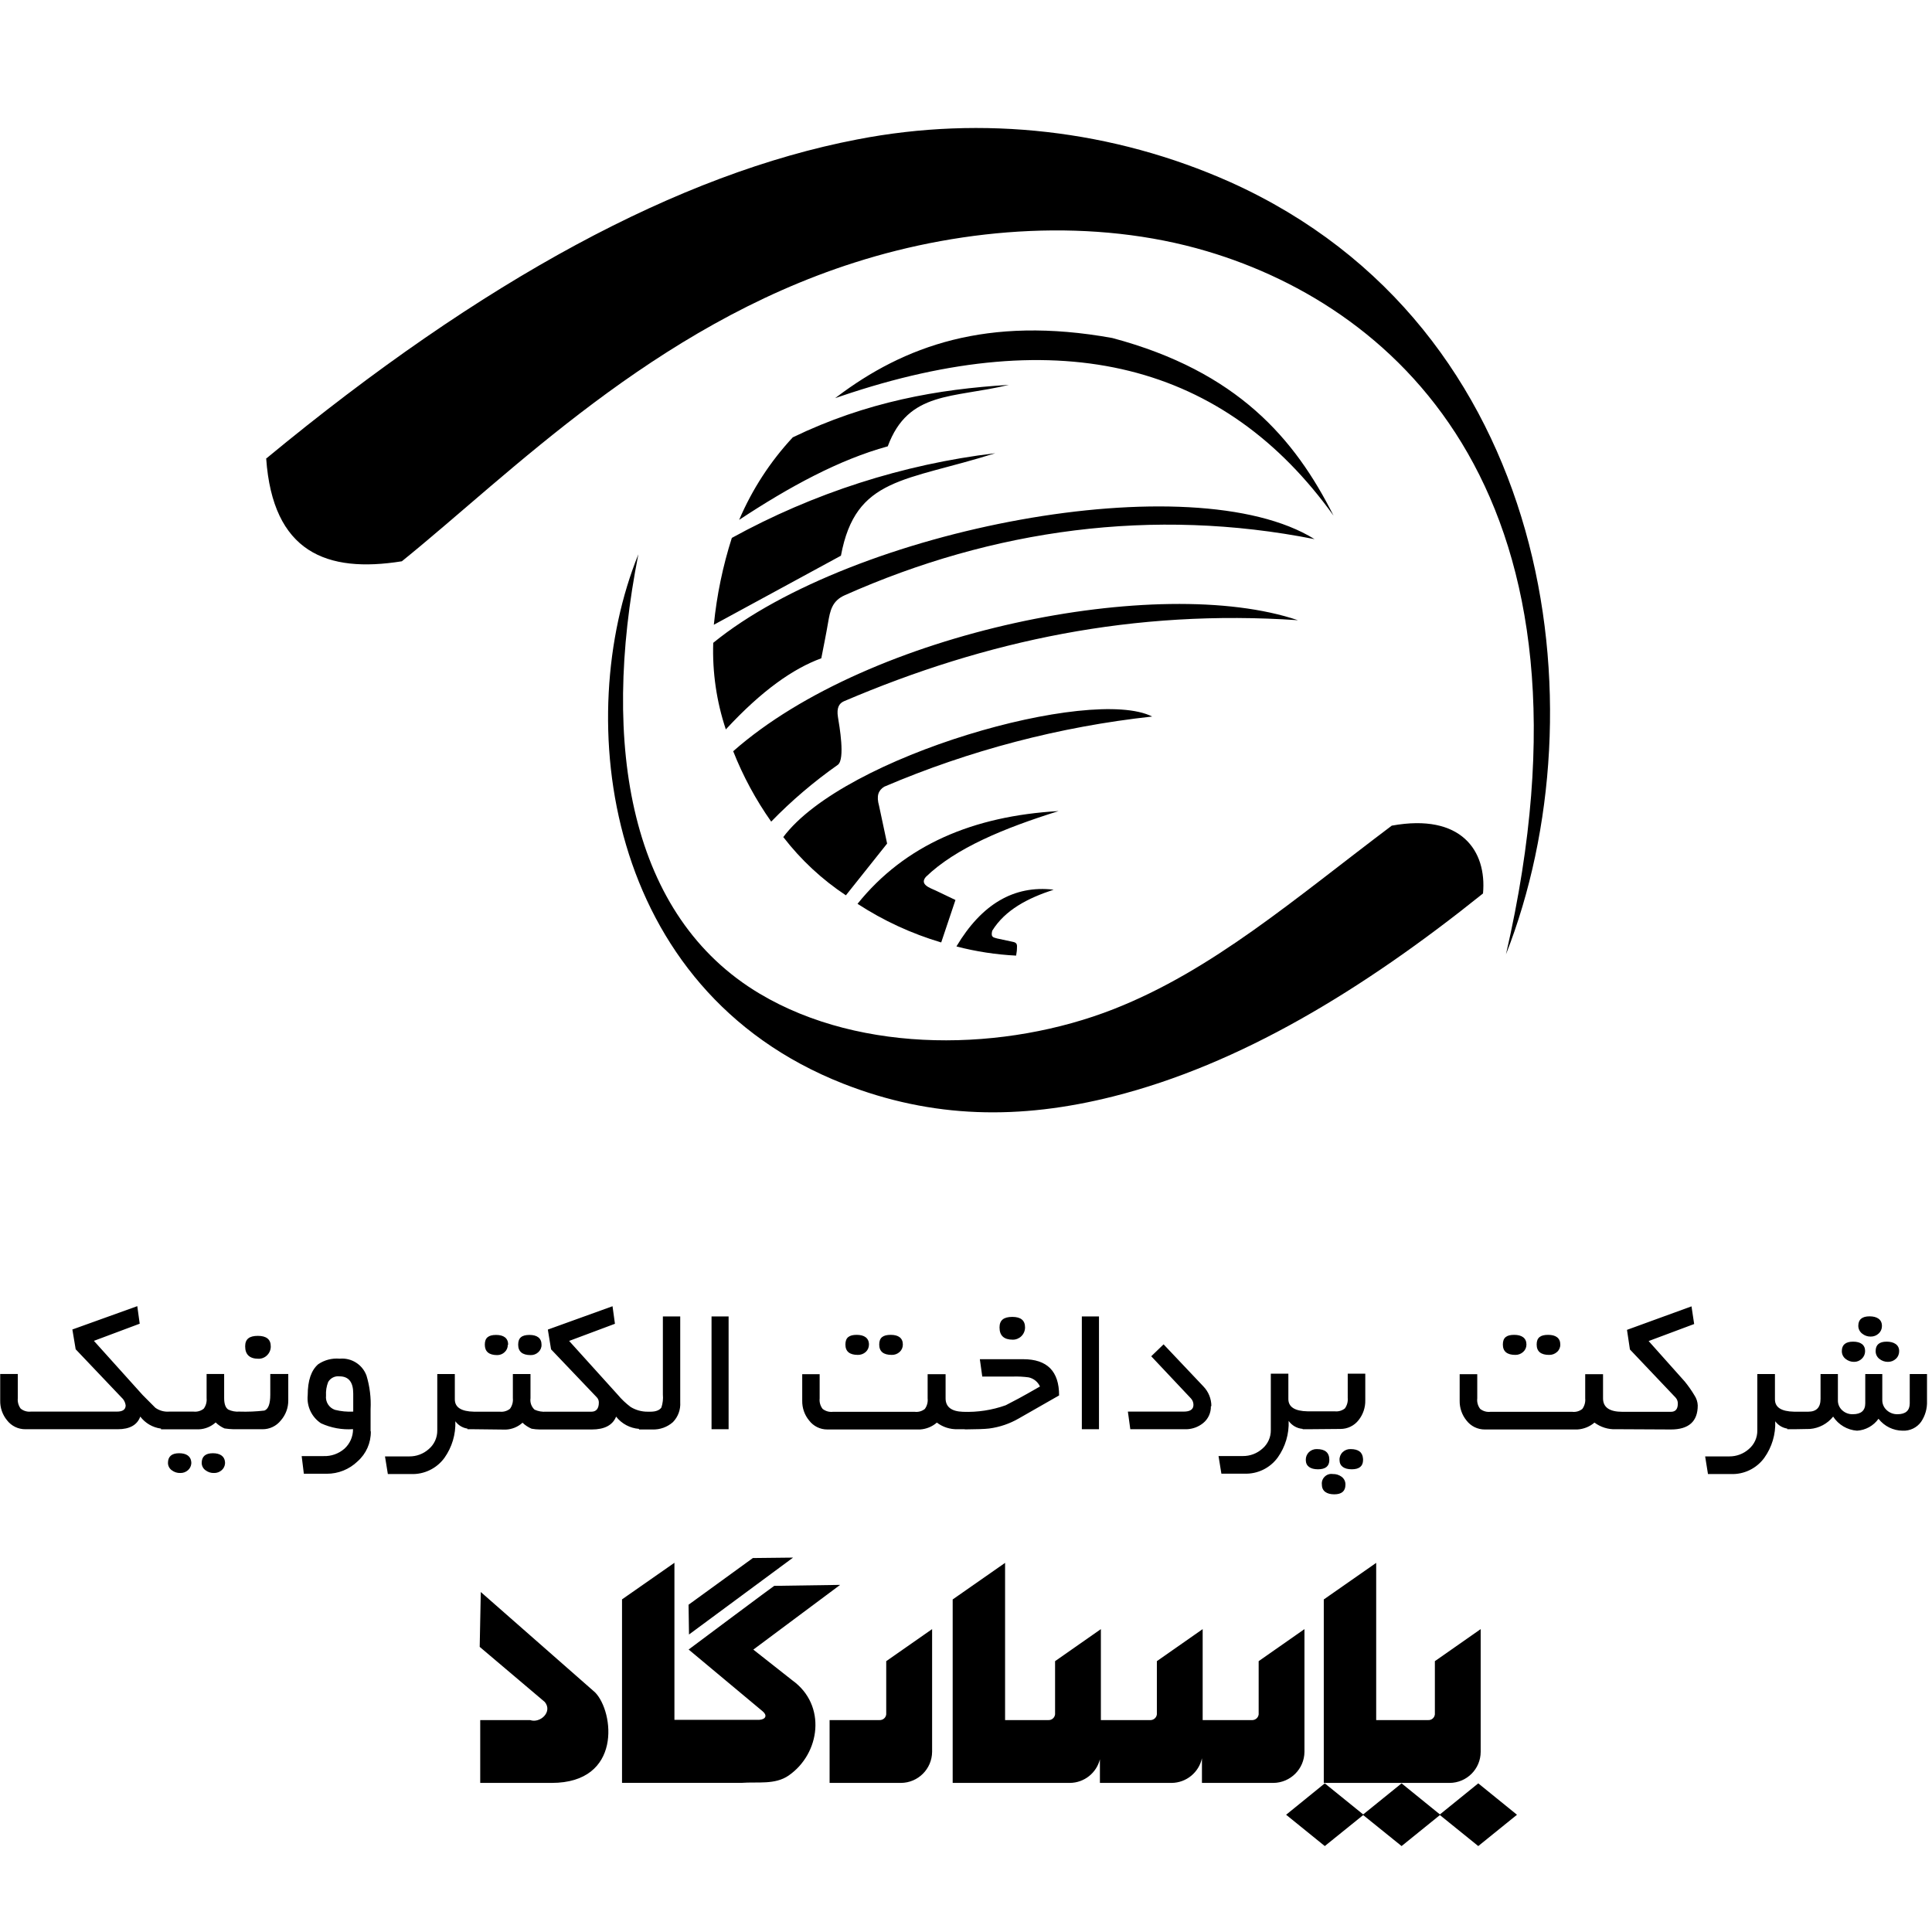 <svg width="48" height="48" viewBox="0 0 48 48" fill="none" xmlns="http://www.w3.org/2000/svg">
<path fill-rule="evenodd" clip-rule="evenodd" d="M6.62 11.387C11.987 6.953 16.879 4.313 21.294 3.465C24.421 2.857 27.659 3.227 30.567 4.525C38.567 8.124 39.822 17.589 37.416 23.709C40.02 12.391 34.758 7.658 29.987 6.242C27.176 5.407 23.987 5.642 21.229 6.524C16.238 8.115 12.684 11.765 9.984 13.945C8.113 14.245 6.776 13.722 6.613 11.387H6.62Z" fill="black"/>
<path fill-rule="evenodd" clip-rule="evenodd" d="M15.86 13.771C14.915 18.542 15.658 22.774 18.876 24.689C21.422 26.204 24.985 26.125 27.669 25.071C30.127 24.105 32.147 22.344 34.578 20.513C36.307 20.198 36.942 21.14 36.845 22.198C33.847 24.605 30.798 26.449 27.653 27.242C25.347 27.822 23.176 27.798 20.951 26.924C14.996 24.584 14.213 17.833 15.86 13.771Z" fill="black"/>
<path fill-rule="evenodd" clip-rule="evenodd" d="M26.178 22.104C25.533 22.315 24.973 22.605 24.651 23.125C24.605 23.307 24.706 23.289 24.774 23.316L25.156 23.398C25.282 23.42 25.269 23.48 25.265 23.58C25.265 23.635 25.251 23.687 25.245 23.742C24.746 23.717 24.25 23.641 23.765 23.515V23.509C24.387 22.469 25.187 21.987 26.178 22.104ZM26.3 20.151C24.944 20.575 23.742 21.071 23.002 21.787C22.838 21.98 23.114 22.062 23.251 22.127L23.738 22.36L23.384 23.415C22.648 23.197 21.948 22.874 21.305 22.455C22.482 20.991 24.178 20.273 26.3 20.151ZM28.625 17.802C26.332 18.053 24.089 18.64 21.967 19.546C21.82 19.64 21.771 19.773 21.84 20.02L22.04 20.958L21.016 22.244C20.422 21.851 19.897 21.362 19.462 20.798L19.454 20.805C20.967 18.767 27.118 17.04 28.625 17.802ZM32.247 15.409C28.182 15.133 24.509 15.909 20.964 17.424C20.849 17.476 20.782 17.584 20.818 17.811C20.855 18.038 21 18.855 20.818 19C20.223 19.418 19.667 19.891 19.16 20.413C18.777 19.869 18.46 19.282 18.216 18.664C21.605 15.676 28.804 14.245 32.247 15.409ZM32.66 13.395C28.645 12.598 24.671 13.149 20.987 14.789C20.671 14.929 20.624 15.173 20.573 15.471C20.522 15.769 20.462 16.06 20.405 16.355C19.706 16.611 18.927 17.155 18.033 18.122C17.802 17.429 17.696 16.701 17.72 15.971C21.198 13.136 29.624 11.505 32.66 13.395ZM24.727 11.26C22.491 11.969 21.258 11.842 20.893 13.806L17.735 15.522C17.808 14.789 17.958 14.066 18.182 13.364C20.209 12.25 22.431 11.536 24.727 11.26ZM25.066 9.562C23.673 9.9 22.569 9.706 22.056 11.089C20.849 11.42 19.614 12.091 18.364 12.916C18.686 12.161 19.137 11.467 19.696 10.866C21.524 9.982 23.302 9.669 25.066 9.562ZM27.636 8.398C30.744 9.227 32.173 10.902 33.131 12.811C30.431 9.049 26.387 7.976 20.889 9.844L20.749 9.892L20.787 9.863C22.455 8.603 24.518 7.834 27.636 8.398Z" fill="black"/>
<path d="M36.727 44.307L37.689 45.087L36.727 45.865L35.774 45.095L34.822 45.865L33.868 45.095L32.914 45.865L31.953 45.087L32.914 44.307L33.868 45.079L34.822 44.307L35.774 45.079L36.727 44.307ZM34.191 38.829V42.735H35.48C35.566 42.741 35.64 42.678 35.649 42.593V41.271L36.787 40.475V43.524C36.786 43.95 36.441 44.295 36.014 44.296H32.889V39.738L34.191 38.829ZM24.971 38.829V42.735H26.044C26.129 42.74 26.203 42.678 26.213 42.593V41.271L27.351 40.475L27.351 42.735L28.592 42.735C28.669 42.73 28.733 42.671 28.742 42.593V41.271L29.88 40.475L29.88 42.735L31.121 42.735C31.198 42.73 31.262 42.671 31.271 42.593V41.271L32.409 40.475V43.524C32.405 43.949 32.062 44.292 31.636 44.296H29.862L29.862 43.684C29.786 44.032 29.477 44.293 29.107 44.296H27.327L27.327 43.709C27.243 44.045 26.94 44.294 26.578 44.296H23.669V39.738L24.971 38.829ZM23.158 40.475V43.524C23.154 43.95 22.809 44.293 22.384 44.296H20.611V42.735H21.849C21.934 42.74 22.009 42.678 22.018 42.593V41.271L23.158 40.475ZM11.945 39.553L14.785 42.047C15.258 42.531 15.46 44.296 13.704 44.296H11.931V42.735H13.171C13.42 42.822 13.738 42.529 13.534 42.284L11.918 40.916L11.945 39.553ZM16.756 38.827V42.729H18.864C19.031 42.718 19.065 42.613 18.949 42.518L17.109 40.982C17.109 40.982 17.626 40.595 18.151 40.204L18.256 40.126C18.744 39.762 19.209 39.416 19.236 39.4L20.873 39.376L18.716 40.984L19.687 41.749C20.54 42.362 20.382 43.567 19.593 44.113C19.253 44.347 18.831 44.264 18.418 44.295H15.454V39.736L16.756 38.827ZM19.704 38.698L17.118 40.609L17.107 39.869L18.705 38.709L19.704 38.698ZM33.114 36.622C33.192 36.619 33.268 36.643 33.331 36.689C33.394 36.735 33.43 36.809 33.427 36.887C33.427 37.047 33.334 37.126 33.149 37.126C32.964 37.126 32.842 37.047 32.842 36.887C32.832 36.813 32.858 36.739 32.912 36.687C32.966 36.634 33.041 36.61 33.114 36.622ZM44.098 34.138V34.767C44.098 34.965 44.256 35.067 44.575 35.073H44.927C45.129 35.073 45.231 34.967 45.231 34.755V34.138H45.662V34.782C45.658 34.879 45.697 34.973 45.769 35.038C45.841 35.104 45.935 35.139 46.033 35.136C46.238 35.136 46.342 35.045 46.342 34.865V34.138H46.765V34.782C46.763 34.879 46.804 34.972 46.876 35.036C46.949 35.103 47.044 35.138 47.142 35.136C47.345 35.136 47.447 35.045 47.447 34.865V34.138H47.876V34.809C47.883 34.992 47.832 35.173 47.729 35.325C47.624 35.471 47.452 35.553 47.273 35.545C47.037 35.544 46.816 35.435 46.671 35.249C46.547 35.423 46.351 35.532 46.138 35.545C45.896 35.528 45.676 35.398 45.544 35.195C45.403 35.372 45.195 35.483 44.969 35.502L44.575 35.509H44.404V35.493C44.284 35.474 44.177 35.409 44.105 35.311C44.118 35.636 44.022 35.956 43.833 36.22C43.64 36.485 43.327 36.636 43 36.622H42.434L42.364 36.184H42.965C43.144 36.185 43.316 36.12 43.449 36.002C43.585 35.887 43.663 35.717 43.66 35.538V34.138H44.098ZM15.218 32.453L15.278 32.889L14.14 33.315L15.347 34.651C15.441 34.764 15.549 34.866 15.667 34.955C15.794 35.033 15.94 35.074 16.089 35.073H16.167C16.307 35.073 16.396 35.027 16.433 34.967C16.466 34.864 16.479 34.755 16.469 34.647V32.706H16.9V34.84C16.912 35.023 16.846 35.202 16.718 35.333C16.578 35.456 16.396 35.522 16.209 35.515H15.876V35.5C15.652 35.483 15.446 35.373 15.307 35.196C15.222 35.407 15.02 35.515 14.705 35.515H13.409C13.341 35.514 13.274 35.508 13.207 35.496C13.124 35.46 13.047 35.41 12.982 35.347C12.867 35.451 12.72 35.512 12.565 35.518L11.782 35.509H11.613V35.493C11.492 35.475 11.384 35.409 11.313 35.311C11.325 35.636 11.23 35.955 11.042 36.22C10.849 36.485 10.536 36.636 10.209 36.622H9.636L9.565 36.184H10.169C10.347 36.186 10.52 36.121 10.653 36.002C10.789 35.887 10.866 35.717 10.864 35.538V34.138H11.3V34.767C11.3 34.965 11.46 35.067 11.776 35.073H12.418C12.509 35.083 12.6 35.057 12.671 35C12.726 34.924 12.751 34.831 12.742 34.738V34.138H13.18V34.738C13.165 34.843 13.202 34.949 13.28 35.022C13.371 35.064 13.471 35.081 13.571 35.073H14.696C14.811 35.073 14.878 34.998 14.878 34.847C14.879 34.8 14.862 34.753 14.829 34.718L13.691 33.524L13.611 33.033L15.218 32.453ZM8.44 33.756C8.731 33.729 9.004 33.901 9.105 34.175C9.187 34.446 9.222 34.73 9.207 35.013V35.558L9.213 35.564C9.217 35.848 9.097 36.119 8.884 36.307C8.678 36.506 8.402 36.617 8.116 36.615H7.549L7.495 36.176H8.04C8.228 36.183 8.412 36.118 8.555 35.995C8.693 35.871 8.772 35.693 8.771 35.507C8.498 35.526 8.225 35.476 7.976 35.362C7.744 35.209 7.616 34.939 7.645 34.662C7.645 34.298 7.733 34.042 7.907 33.893C8.064 33.787 8.252 33.739 8.44 33.756ZM32.009 34.129V34.758C32.009 34.956 32.169 35.058 32.485 35.064H33.162C33.252 35.074 33.343 35.048 33.414 34.991C33.468 34.915 33.493 34.822 33.484 34.729V34.129H33.92V34.789C33.924 34.967 33.866 35.14 33.756 35.28C33.647 35.422 33.477 35.504 33.298 35.502L32.484 35.509H32.364V35.5C32.224 35.489 32.097 35.416 32.016 35.302C32.029 35.627 31.934 35.946 31.745 36.211C31.552 36.476 31.24 36.626 30.913 36.613H30.345L30.274 36.175H30.878C31.056 36.177 31.229 36.112 31.362 35.993C31.498 35.878 31.576 35.708 31.573 35.529V34.129H32.009ZM5.289 36.105C5.464 36.105 5.578 36.178 5.59 36.321L5.591 36.345L5.59 36.368C5.584 36.427 5.556 36.483 5.511 36.524C5.458 36.572 5.389 36.598 5.318 36.596C5.242 36.599 5.168 36.575 5.107 36.529C5.048 36.488 5.012 36.42 5.011 36.347C5.011 36.187 5.104 36.105 5.289 36.105ZM4.451 36.105C4.626 36.105 4.74 36.178 4.752 36.321L4.753 36.345L4.752 36.368C4.746 36.427 4.718 36.483 4.673 36.524C4.62 36.572 4.551 36.598 4.48 36.596C4.404 36.599 4.33 36.575 4.269 36.529C4.21 36.488 4.174 36.42 4.173 36.347C4.173 36.187 4.265 36.105 4.451 36.105ZM32.716 36.002C32.924 36.002 33.027 36.091 33.027 36.271C33.027 36.427 32.934 36.504 32.745 36.504C32.556 36.504 32.442 36.427 32.442 36.271C32.44 36.199 32.468 36.129 32.52 36.078C32.573 36.028 32.643 36 32.716 36.002ZM33.554 36.002C33.75 36.002 33.854 36.081 33.864 36.242L33.865 36.271C33.865 36.427 33.771 36.504 33.584 36.504C33.396 36.504 33.28 36.427 33.28 36.271C33.277 36.199 33.306 36.128 33.358 36.078C33.411 36.027 33.481 36 33.554 36.002ZM42.025 32.456L42.091 32.895L40.96 33.318L41.856 34.322C41.945 34.431 42.026 34.546 42.098 34.667C42.148 34.742 42.177 34.829 42.18 34.918C42.18 35.316 41.956 35.515 41.513 35.515L40.309 35.509H40.147C39.956 35.517 39.768 35.458 39.614 35.344C39.496 35.445 39.347 35.505 39.191 35.515H36.889C36.711 35.516 36.542 35.433 36.434 35.291C36.322 35.153 36.262 34.98 36.265 34.802V34.142H36.702V34.742C36.691 34.835 36.717 34.929 36.775 35.004C36.846 35.06 36.938 35.087 37.029 35.076H39.062C39.152 35.087 39.242 35.061 39.313 35.004C39.368 34.928 39.393 34.835 39.384 34.742V34.142H39.827V34.742C39.827 34.965 39.987 35.076 40.309 35.076H41.513C41.627 35.076 41.685 35.009 41.685 34.873C41.687 34.817 41.667 34.763 41.629 34.722L40.495 33.527L40.422 33.04L42.025 32.456ZM25.422 33.769C26.017 33.769 26.314 34.069 26.313 34.669L25.313 35.24C25.086 35.372 24.835 35.457 24.575 35.491C24.467 35.504 24.267 35.511 23.973 35.513L23.969 35.509H23.787C23.603 35.513 23.423 35.455 23.276 35.344C23.159 35.446 23.01 35.506 22.855 35.515H20.555C20.377 35.516 20.209 35.433 20.102 35.291C19.988 35.154 19.928 34.98 19.931 34.802V34.142H20.364V34.742C20.354 34.836 20.38 34.929 20.438 35.004C20.51 35.06 20.602 35.087 20.693 35.076H22.727C22.817 35.087 22.908 35.061 22.978 35.004C23.033 34.928 23.057 34.835 23.047 34.742V34.142H23.493V34.742C23.493 34.953 23.636 35.066 23.924 35.076C24.285 35.09 24.646 35.035 24.987 34.913L25.304 34.747C25.425 34.682 25.603 34.582 25.838 34.447C25.785 34.331 25.681 34.247 25.556 34.22C25.428 34.203 25.299 34.196 25.169 34.2H24.404L24.344 33.769H25.422ZM3.411 32.451L3.471 32.887L2.333 33.313L3.547 34.662L3.86 34.976C3.961 35.048 4.084 35.081 4.207 35.071H4.809C4.9 35.081 4.991 35.055 5.062 34.998C5.117 34.923 5.142 34.829 5.133 34.736V34.136H5.569V34.736C5.569 34.882 5.604 34.976 5.671 35.02C5.757 35.061 5.852 35.078 5.947 35.071C6.155 35.078 6.363 35.069 6.569 35.045C6.667 35.009 6.715 34.878 6.715 34.651V34.136H7.162V34.796C7.163 34.977 7.098 35.151 6.98 35.287C6.869 35.429 6.699 35.511 6.52 35.509H5.804C5.728 35.507 5.653 35.5 5.578 35.489C5.496 35.453 5.422 35.403 5.358 35.34C5.244 35.444 5.096 35.505 4.942 35.511H4V35.493C3.795 35.467 3.61 35.359 3.485 35.195C3.409 35.404 3.222 35.509 2.924 35.509H0.633C0.454 35.511 0.284 35.429 0.175 35.287C0.061 35.149 0.001 34.975 0.005 34.796V34.136H0.442V34.736C0.433 34.829 0.458 34.921 0.513 34.996C0.584 35.054 0.676 35.081 0.767 35.071H2.904C3.049 35.071 3.122 35.02 3.122 34.915C3.112 34.837 3.074 34.767 3.015 34.716L1.88 33.522L1.798 33.031L3.411 32.451ZM27.304 32.706V35.509H26.878V32.706H27.304ZM18.102 32.706V35.509H17.678V32.706H18.102ZM28.909 33.4L29.895 34.442C30.024 34.574 30.097 34.751 30.096 34.936H30.084C30.089 35.101 30.016 35.258 29.887 35.36C29.771 35.452 29.629 35.504 29.482 35.509L28.082 35.509L28.022 35.071H29.409C29.571 35.071 29.651 35.015 29.651 34.902C29.651 34.842 29.628 34.785 29.587 34.742L28.602 33.696L28.909 33.4ZM8.153 34.336C8.111 34.443 8.093 34.558 8.1 34.673C8.081 34.828 8.174 34.976 8.322 35.027C8.47 35.064 8.623 35.079 8.776 35.071V34.622C8.776 34.338 8.662 34.195 8.435 34.195C8.321 34.181 8.21 34.237 8.153 34.336ZM46.873 33.333C47.054 33.333 47.184 33.411 47.184 33.566C47.186 33.638 47.157 33.709 47.104 33.758C47.05 33.809 46.979 33.836 46.905 33.835C46.827 33.836 46.752 33.809 46.691 33.76C46.632 33.713 46.598 33.641 46.6 33.566C46.6 33.411 46.691 33.333 46.873 33.333ZM46.04 33.333C46.225 33.333 46.338 33.411 46.338 33.566C46.339 33.637 46.31 33.706 46.258 33.756C46.206 33.807 46.136 33.836 46.064 33.835C45.986 33.836 45.911 33.809 45.851 33.76C45.792 33.713 45.758 33.641 45.76 33.566C45.76 33.411 45.855 33.333 46.04 33.333ZM6.407 33.189C6.618 33.189 6.727 33.276 6.727 33.449C6.729 33.532 6.696 33.611 6.638 33.669C6.582 33.727 6.504 33.759 6.424 33.758C6.202 33.758 6.091 33.655 6.091 33.449C6.091 33.267 6.196 33.189 6.407 33.189ZM12.325 33.166C12.513 33.166 12.625 33.245 12.625 33.407L12.616 33.413C12.617 33.482 12.588 33.548 12.536 33.595C12.487 33.641 12.422 33.667 12.354 33.667C12.149 33.667 12.045 33.58 12.045 33.407C12.045 33.235 12.138 33.166 12.325 33.166ZM13.155 33.166C13.342 33.166 13.454 33.245 13.454 33.407V33.413C13.456 33.482 13.426 33.548 13.374 33.595C13.323 33.643 13.254 33.669 13.184 33.667C12.978 33.667 12.874 33.58 12.874 33.407C12.874 33.235 12.967 33.166 13.155 33.166ZM21.285 33.164C21.473 33.164 21.589 33.244 21.589 33.404V33.407C21.589 33.477 21.56 33.543 21.509 33.589C21.456 33.637 21.386 33.663 21.314 33.662C21.107 33.662 21.004 33.576 21.004 33.404C21.004 33.231 21.098 33.164 21.285 33.164ZM22.131 33.164C22.322 33.164 22.431 33.244 22.431 33.404V33.407C22.431 33.477 22.402 33.543 22.351 33.589C22.297 33.638 22.227 33.664 22.154 33.662C21.947 33.662 21.844 33.576 21.844 33.404C21.844 33.231 21.94 33.164 22.131 33.164ZM38.464 33.164C38.654 33.164 38.765 33.244 38.765 33.404V33.407C38.766 33.477 38.736 33.544 38.684 33.589C38.63 33.638 38.56 33.664 38.487 33.662C38.282 33.662 38.178 33.576 38.178 33.404C38.178 33.231 38.273 33.164 38.464 33.164ZM37.62 33.164C37.809 33.164 37.924 33.244 37.924 33.404V33.407C37.924 33.477 37.894 33.543 37.842 33.589C37.789 33.637 37.72 33.663 37.649 33.662C37.442 33.662 37.338 33.576 37.338 33.404C37.338 33.231 37.431 33.164 37.62 33.164ZM25.151 32.718C25.364 32.718 25.467 32.806 25.467 32.98C25.467 33.06 25.435 33.138 25.378 33.195C25.321 33.252 25.244 33.284 25.164 33.284C24.942 33.284 24.833 33.184 24.833 32.98C24.833 32.798 24.938 32.718 25.151 32.718ZM46.449 32.704C46.636 32.704 46.756 32.784 46.756 32.94V32.949C46.756 33.019 46.726 33.085 46.675 33.131C46.621 33.181 46.551 33.208 46.478 33.207C46.401 33.209 46.327 33.183 46.267 33.135C46.206 33.089 46.169 33.017 46.169 32.94C46.169 32.784 46.262 32.704 46.449 32.704Z" fill="black"/>
</svg>

